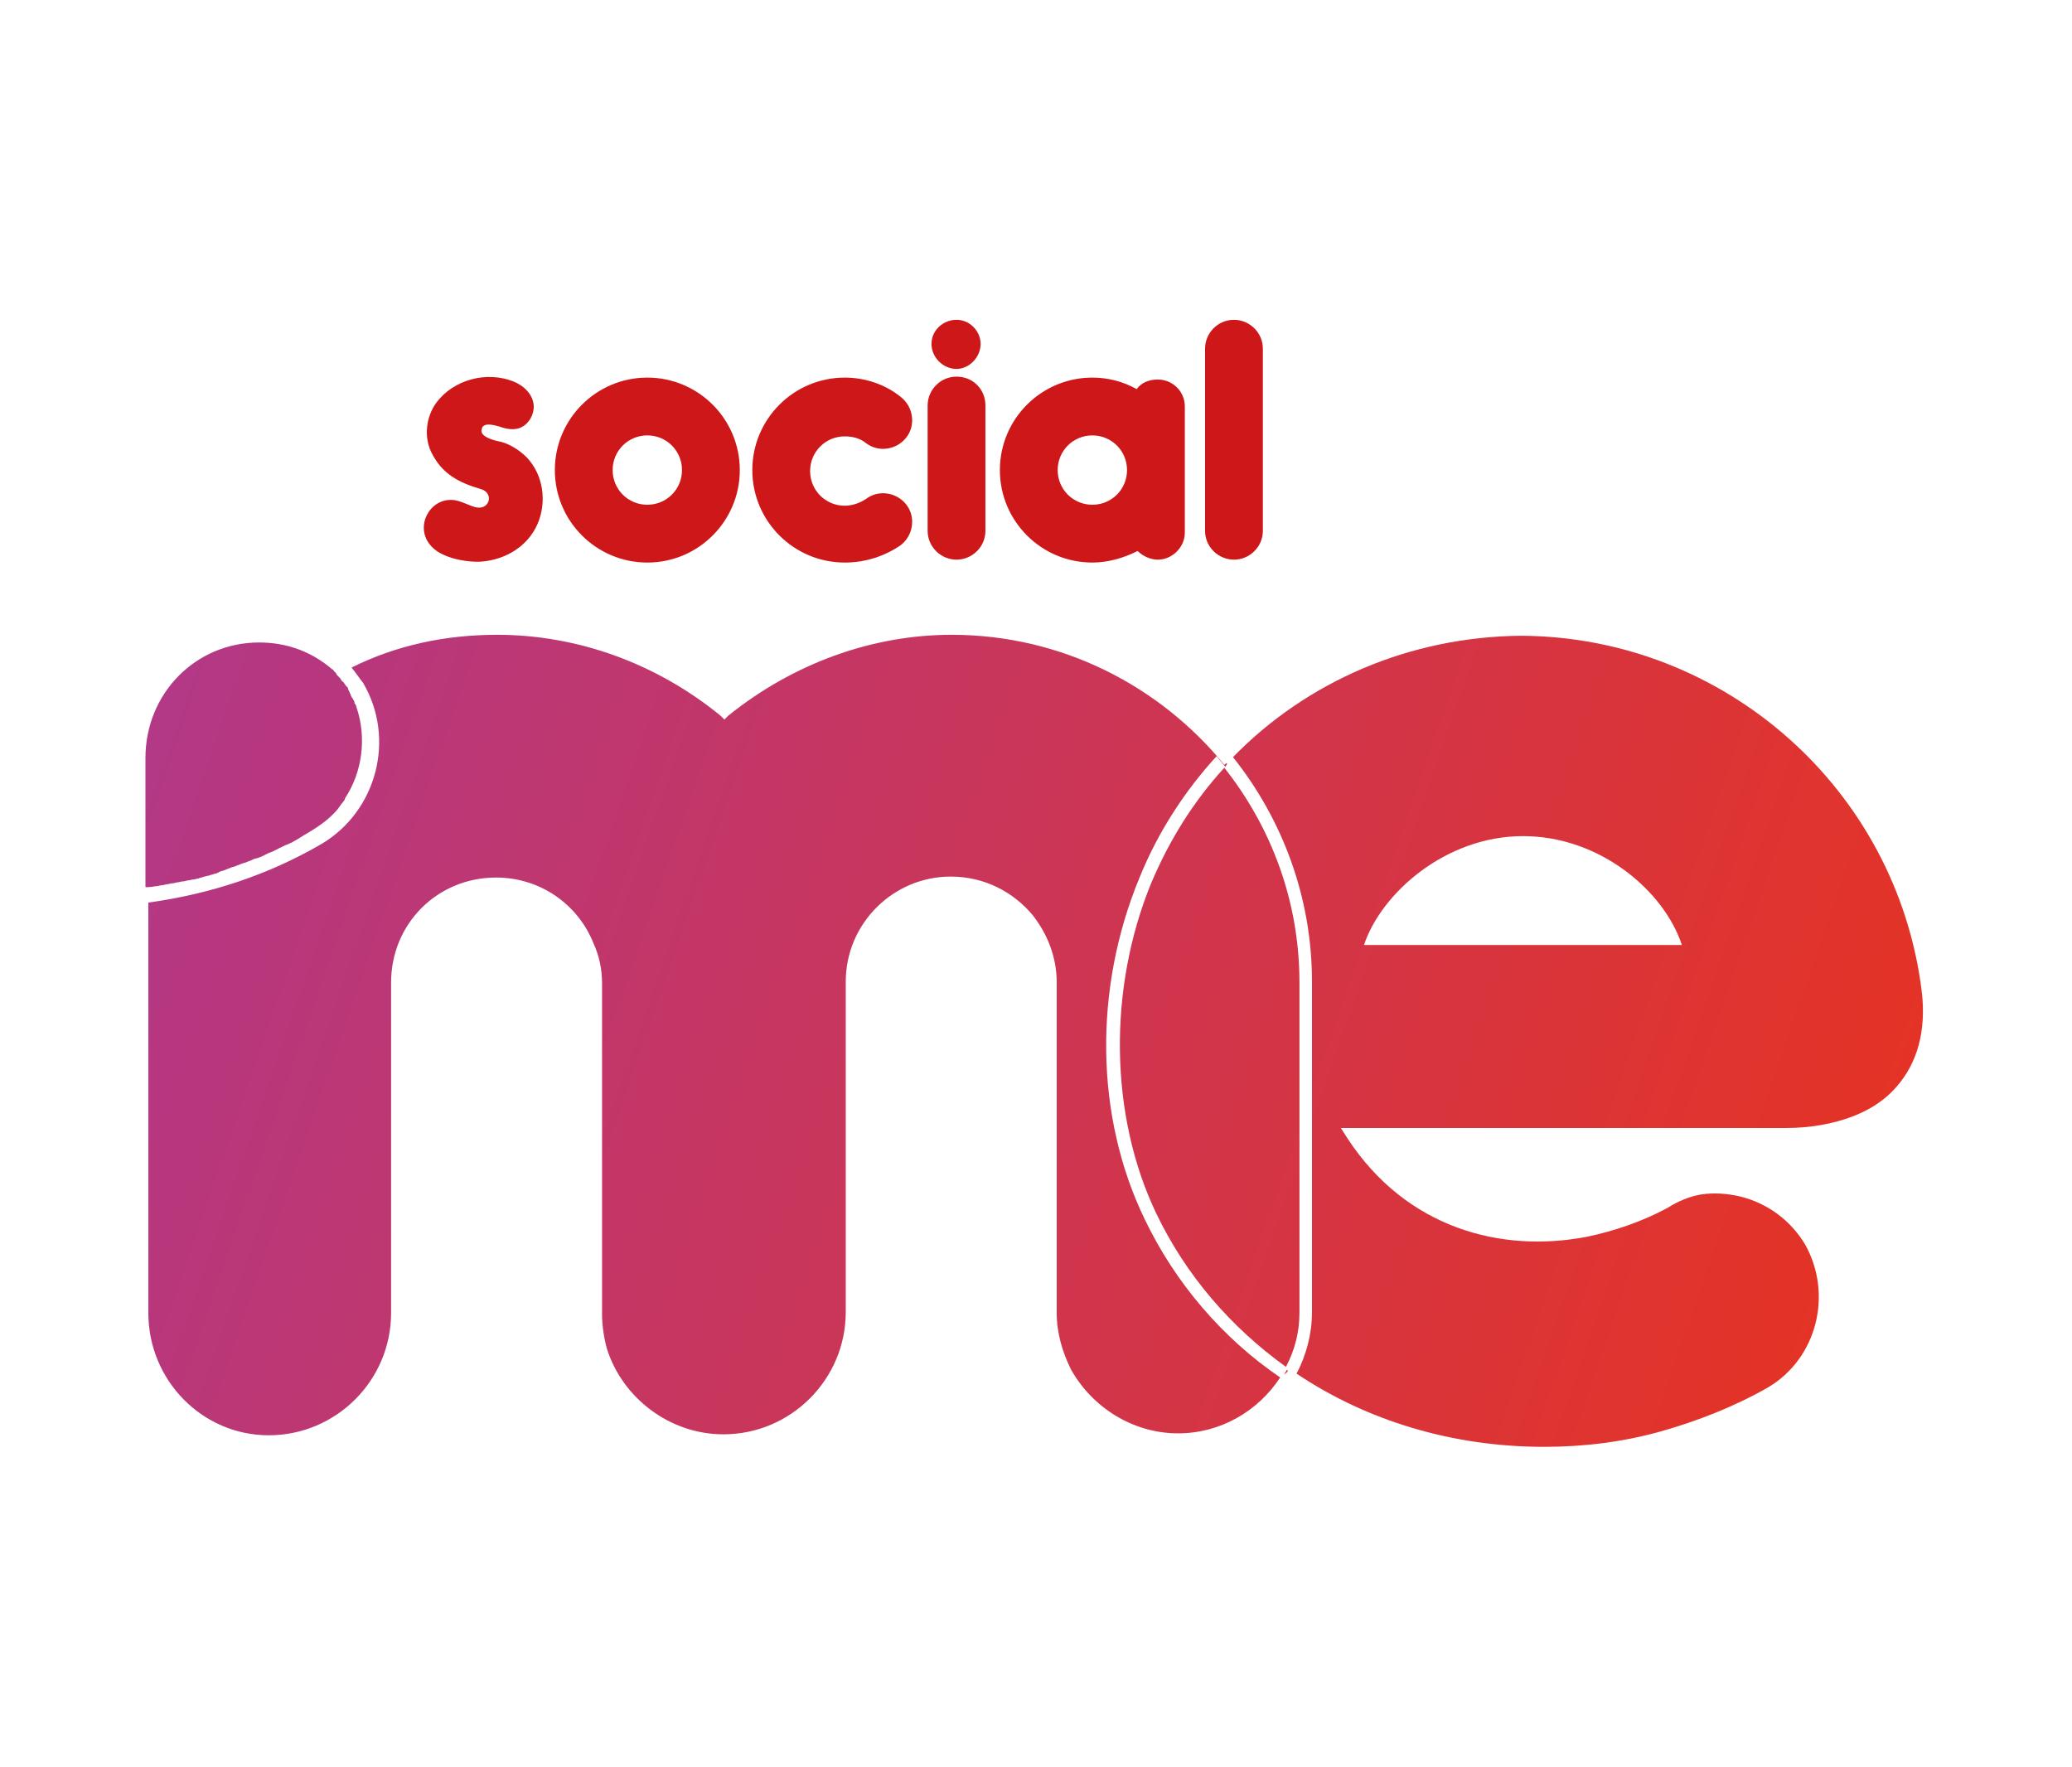 <?xml version="1.0" encoding="utf-8"?>
<svg version="1.1" id="Layer_1" xmlns="http://www.w3.org/2000/svg" xmlns:xlink="http://www.w3.org/1999/xlink" x="0px" y="0px"
	 viewBox="0 0 215.1 183.4" style="enable-background:new 0 0 215.1 183.4;" xml:space="preserve">
<style type="text/css">
	.st0{fill:url(#SVGID_1_);}
	.st1{fill:url(#SVGID_2_);}
	.st2{filter:url(#Adobe_OpacityMaskFilter);}
	.st3{fill:url(#SVGID_4_);}
	.st4{mask:url(#SVGID_3_);fill:url(#SVGID_5_);}
	.st5{fill:none;}
	.st6{fill:#FFFFFF;}
	.st7{fill:url(#SVGID_6_);}
	.st8{fill:url(#SVGID_7_);}
	.st9{filter:url(#Adobe_OpacityMaskFilter_1_);}
	.st10{fill:url(#SVGID_9_);}
	.st11{mask:url(#SVGID_8_);fill:url(#SVGID_10_);}
	.st12{fill:url(#SVGID_11_);}
	.st13{fill:url(#SVGID_12_);}
	.st14{fill:url(#SVGID_13_);}
	.st15{fill:url(#SVGID_14_);}
	.st16{fill:url(#SVGID_15_);}
	.st17{fill:url(#SVGID_16_);}
	.st18{fill:url(#SVGID_17_);}
	.st19{fill:url(#SVGID_18_);}
	.st20{fill:url(#SVGID_19_);}
	.st21{fill:#CD1719;}
	.st22{fill:url(#SVGID_20_);}
	.st23{fill:url(#SVGID_21_);}
	.st24{fill:url(#SVGID_22_);}
	.st25{fill:url(#SVGID_23_);}
	.st26{fill:url(#SVGID_24_);}
	.st27{fill:url(#SVGID_25_);}
	.st28{fill:url(#SVGID_26_);}
	.st29{fill:url(#SVGID_27_);}
</style>
<g>
	<g>
		<g>
			<path class="st21" d="M51.9,44.3c-0.7-0.2-1.8-0.5-1.9,0.3c-0.2,0.7,1.2,1.1,1.7,1.2c1.1,0.2,2.2,0.9,3,1.7
				c1.7,1.8,2.1,4.6,1.1,6.9c-1,2.3-3.3,3.7-5.8,3.9c-1.4,0.1-4.3-0.3-5.4-1.8c-1.5-1.9,0-4.7,2.3-4.6c0.9,0,1.9,0.7,2.7,0.8
				c1.3,0.1,1.6-1.5,0.4-1.9c-2.4-0.7-4.1-1.6-5.2-3.8c-0.8-1.6-0.6-3.7,0.5-5.2c1.8-2.4,5.2-3.3,8-2.2c1.5,0.6,2.7,2.1,1.8,3.8
				C54.4,44.6,53.3,44.8,51.9,44.3z"/>
			<path class="st21" d="M76.8,48.8c0,5.3-4.3,9.6-9.6,9.6s-9.6-4.3-9.6-9.6c0-5.3,4.3-9.6,9.6-9.6S76.8,43.5,76.8,48.8z M63.6,48.8
				c0,2,1.6,3.6,3.6,3.6s3.6-1.6,3.6-3.6c0-2-1.6-3.6-3.6-3.6S63.6,46.8,63.6,48.8z"/>
			<path class="st21" d="M87.7,58.4c-5.3,0-9.6-4.3-9.6-9.6c0-5.3,4.3-9.6,9.6-9.6c2.1,0,4.2,0.7,5.8,2c1.3,1,1.6,2.9,0.6,4.2
				c-1,1.3-2.9,1.6-4.2,0.6c-0.6-0.5-1.4-0.7-2.2-0.7c-2,0-3.6,1.6-3.6,3.6c0,2,1.6,3.6,3.6,3.6c0.8,0,1.6-0.3,2.2-0.7
				c1.3-1,3.2-0.7,4.2,0.6c1,1.3,0.7,3.2-0.6,4.2C91.9,57.7,89.9,58.4,87.7,58.4z"/>
			<path class="st21" d="M99.3,58.1c-1.6,0-3-1.3-3-3v-13c0-1.6,1.3-3,3-3s3,1.3,3,3v13C102.3,56.8,100.9,58.1,99.3,58.1z
				 M101.8,35.7c0,1.4-1.2,2.6-2.5,2.6c-1.4,0-2.6-1.2-2.6-2.6c0-1.4,1.2-2.5,2.6-2.5C100.7,33.2,101.8,34.4,101.8,35.7z"/>
			<path class="st21" d="M123,42.2v13.1c0,1.5-1.3,2.8-2.8,2.8c-0.8,0-1.6-0.4-2.1-0.9c-1.4,0.7-3,1.2-4.7,1.2
				c-5.3,0-9.6-4.3-9.6-9.6c0-5.3,4.3-9.6,9.6-9.6c1.6,0,3.2,0.4,4.6,1.2c0.5-0.7,1.3-1,2.2-1C121.7,39.4,123,40.6,123,42.2z
				 M117,48.8c0-2-1.6-3.6-3.6-3.6s-3.6,1.6-3.6,3.6c0,2,1.6,3.6,3.6,3.6S117,50.8,117,48.8z"/>
			<path class="st21" d="M128.1,58.1c-1.6,0-3-1.3-3-3V36.2c0-1.6,1.3-3,3-3c1.6,0,3,1.3,3,3v18.9C131.1,56.8,129.7,58.1,128.1,58.1
				z"/>
		</g>
	</g>
	<g>
		<linearGradient id="SVGID_1_" gradientUnits="userSpaceOnUse" x1="-5.411" y1="94.278" x2="188.618" y2="161.594">
			<stop  offset="0" style="stop-color:#AF388D"/>
			<stop  offset="1" style="stop-color:#E63322"/>
		</linearGradient>
		<path class="st0" d="M133.3,142.7c0.3-0.2,0.5-0.4,0.3-0.5C133.5,142.4,133.4,142.5,133.3,142.7z"/>
		<linearGradient id="SVGID_2_" gradientUnits="userSpaceOnUse" x1="2.172" y1="72.422" x2="196.2" y2="139.738">
			<stop  offset="0" style="stop-color:#AF388D"/>
			<stop  offset="1" style="stop-color:#E63322"/>
		</linearGradient>
		<path class="st1" d="M16.2,92c0.2,0,0.4-0.1,0.6-0.1c0.2,0,0.4-0.1,0.5-0.1c0.2,0,0.4-0.1,0.6-0.1c0.2,0,0.4-0.1,0.5-0.1
			c0.2,0,0.4-0.1,0.6-0.1c0.2,0,0.4-0.1,0.5-0.1c0.2,0,0.4-0.1,0.6-0.1c0.2,0,0.3-0.1,0.5-0.1c0.2-0.1,0.4-0.1,0.6-0.2
			c0.2,0,0.3-0.1,0.5-0.1c0.2-0.1,0.4-0.1,0.6-0.2c0.2,0,0.3-0.1,0.5-0.2c0.2-0.1,0.4-0.1,0.6-0.2c0.2-0.1,0.3-0.1,0.5-0.2
			c0.2-0.1,0.4-0.1,0.6-0.2c0.2-0.1,0.3-0.1,0.5-0.2c0.2-0.1,0.4-0.1,0.6-0.2c0.2-0.1,0.3-0.1,0.5-0.2c0.2-0.1,0.4-0.2,0.6-0.2
			c0.2-0.1,0.3-0.1,0.5-0.2c0.2-0.1,0.4-0.2,0.6-0.3c0.2-0.1,0.3-0.1,0.5-0.2c0.2-0.1,0.4-0.2,0.6-0.3c0.1-0.1,0.3-0.1,0.4-0.2
			c0.2-0.1,0.4-0.2,0.7-0.3c0.1-0.1,0.3-0.1,0.4-0.2c0.2-0.1,0.5-0.3,0.7-0.4c0.1-0.1,0.2-0.1,0.3-0.2c0.3-0.2,0.7-0.4,1-0.6
			c0.8-0.5,1.5-1,2.1-1.6c0,0,0.1-0.1,0.1-0.1c0.2-0.2,0.4-0.4,0.6-0.7c0.2-0.3,0.4-0.5,0.6-0.8c0,0,0,0,0-0.1
			c1.8-2.7,2.3-6.3,1.2-9.5c0,0,0,0,0,0c0-0.1-0.1-0.3-0.2-0.4c0,0,0,0,0-0.1c0-0.1-0.1-0.2-0.2-0.4c0,0,0-0.1-0.1-0.1
			c0-0.1-0.1-0.2-0.1-0.3c0-0.1-0.1-0.1-0.1-0.2c0-0.1-0.1-0.2-0.1-0.2c0-0.1-0.1-0.2-0.1-0.3c0,0,0-0.1-0.1-0.1
			c-0.1-0.1-0.2-0.3-0.3-0.4c0-0.1-0.1-0.1-0.2-0.2c-0.1-0.1-0.1-0.2-0.2-0.3c-0.1-0.1-0.1-0.1-0.2-0.2c-0.1-0.1-0.2-0.2-0.2-0.3
			c-0.1-0.1-0.1-0.1-0.2-0.2c-0.1-0.1-0.1-0.2-0.2-0.2l0,0c-2.2-1.9-4.8-2.8-7.6-2.8c-6.6,0-11.8,5.3-11.8,12v13.4
			c0.1,0,0.1,0,0.2,0C15.8,92.1,16,92,16.2,92z"/>
		<linearGradient id="SVGID_3_" gradientUnits="userSpaceOnUse" x1="7.919" y1="55.857" x2="201.947" y2="123.173">
			<stop  offset="0" style="stop-color:#AF388D"/>
			<stop  offset="1" style="stop-color:#E63322"/>
		</linearGradient>
		<path style="fill:url(#SVGID_3_);" d="M199.5,102.9c-2.6-21-20.5-36.8-41.6-36.9c-11.5,0.1-22.2,4.7-29.9,12.6
			c5.1,6.4,8.2,14.5,8.2,23.3v34.3c0,2.3-0.6,4.5-1.6,6.4c7.3,4.9,16.2,7.6,25.7,7.6c4.1,0,8.2-0.5,12.1-1.6
			c3.9-1.1,7.7-2.6,11.2-4.6c5-3,6.7-9.6,3.8-14.8c-1.5-2.5-3.9-4.3-6.8-5c-1.3-0.3-2.7-0.4-4-0.2c-1.2,0.2-2.4,0.7-3.5,1.4
			c-2.6,1.4-5.5,2.4-8.4,3c-8.9,1.7-18.7-0.9-24.8-10.2l-0.7-1.1h0.4l0,0h45.8c1.3,0,2.4-0.1,3.6-0.3c3.4-0.6,6.1-1.9,7.9-4
			C199,110.4,200,107.1,199.5,102.9z M141.6,98.1c1.8-5.4,8.5-11.3,16.5-11.3c8.1,0,14.7,5.8,16.5,11.3H141.6z"/>
		<linearGradient id="SVGID_4_" gradientUnits="userSpaceOnUse" x1="4.07" y1="66.951" x2="198.099" y2="134.267">
			<stop  offset="0" style="stop-color:#AF388D"/>
			<stop  offset="1" style="stop-color:#E63322"/>
		</linearGradient>
		<path class="st3" d="M120,125.9c3.1,6.5,7.8,11.9,13.5,16c0.9-1.7,1.4-3.6,1.4-5.6v-34.3c0-8.4-2.9-16.1-7.8-22.3
			c-3.2,3.5-5.7,7.5-7.6,12C115,102.7,115.2,115.8,120,125.9z"/>
		<linearGradient id="SVGID_5_" gradientUnits="userSpaceOnUse" x1="-1.876" y1="84.09" x2="192.152" y2="151.406">
			<stop  offset="0" style="stop-color:#AF388D"/>
			<stop  offset="1" style="stop-color:#E63322"/>
		</linearGradient>
		<path style="fill:url(#SVGID_5_);" d="M118.8,126.5c-5.1-10.6-5.3-23.8-0.5-35.4c1.9-4.7,4.7-9,8-12.6c0.3,0.4,0.6,0.7,0.9,1.1
			c0.3-0.4,0.2-0.5-0.1-0.2c-6.7-8.2-16.9-13.5-28.3-13.5c-8.3,0-16.5,3-23.2,8.4l-0.4,0.4l-0.4-0.4c-6.6-5.4-14.8-8.4-23.2-8.4
			c-5.4,0-10.5,1.1-15.1,3.4c0.4,0.5,0.8,1.1,1.2,1.6c3.4,5.8,1.4,13.3-4.3,16.7c-5.5,3.2-11.5,5.2-18,6.1v42.6
			c0,7,5.6,12.7,12.5,12.7c7,0,12.7-5.7,12.7-12.7v-34.3c0-6.1,4.8-10.9,10.9-10.9c4.6,0,8.5,2.8,10.1,6.8c0.6,1.3,0.9,2.7,0.9,4.2
			v34.3c0,1.2,0.2,2.5,0.5,3.6c1.6,5.1,6.5,8.9,12.1,8.9c7,0,12.7-5.7,12.7-12.7v-34.3c0-6,4.9-10.9,10.9-10.9c3.5,0,6.5,1.6,8.5,4
			c1.5,1.9,2.5,4.3,2.5,7v34.3c0,2.1,0.6,4.1,1.5,5.9c2.2,3.9,6.4,6.6,11.1,6.6c4.4,0,8.3-2.3,10.6-5.8
			C126.9,138.9,122,133.2,118.8,126.5z"/>
	</g>
</g>
</svg>
